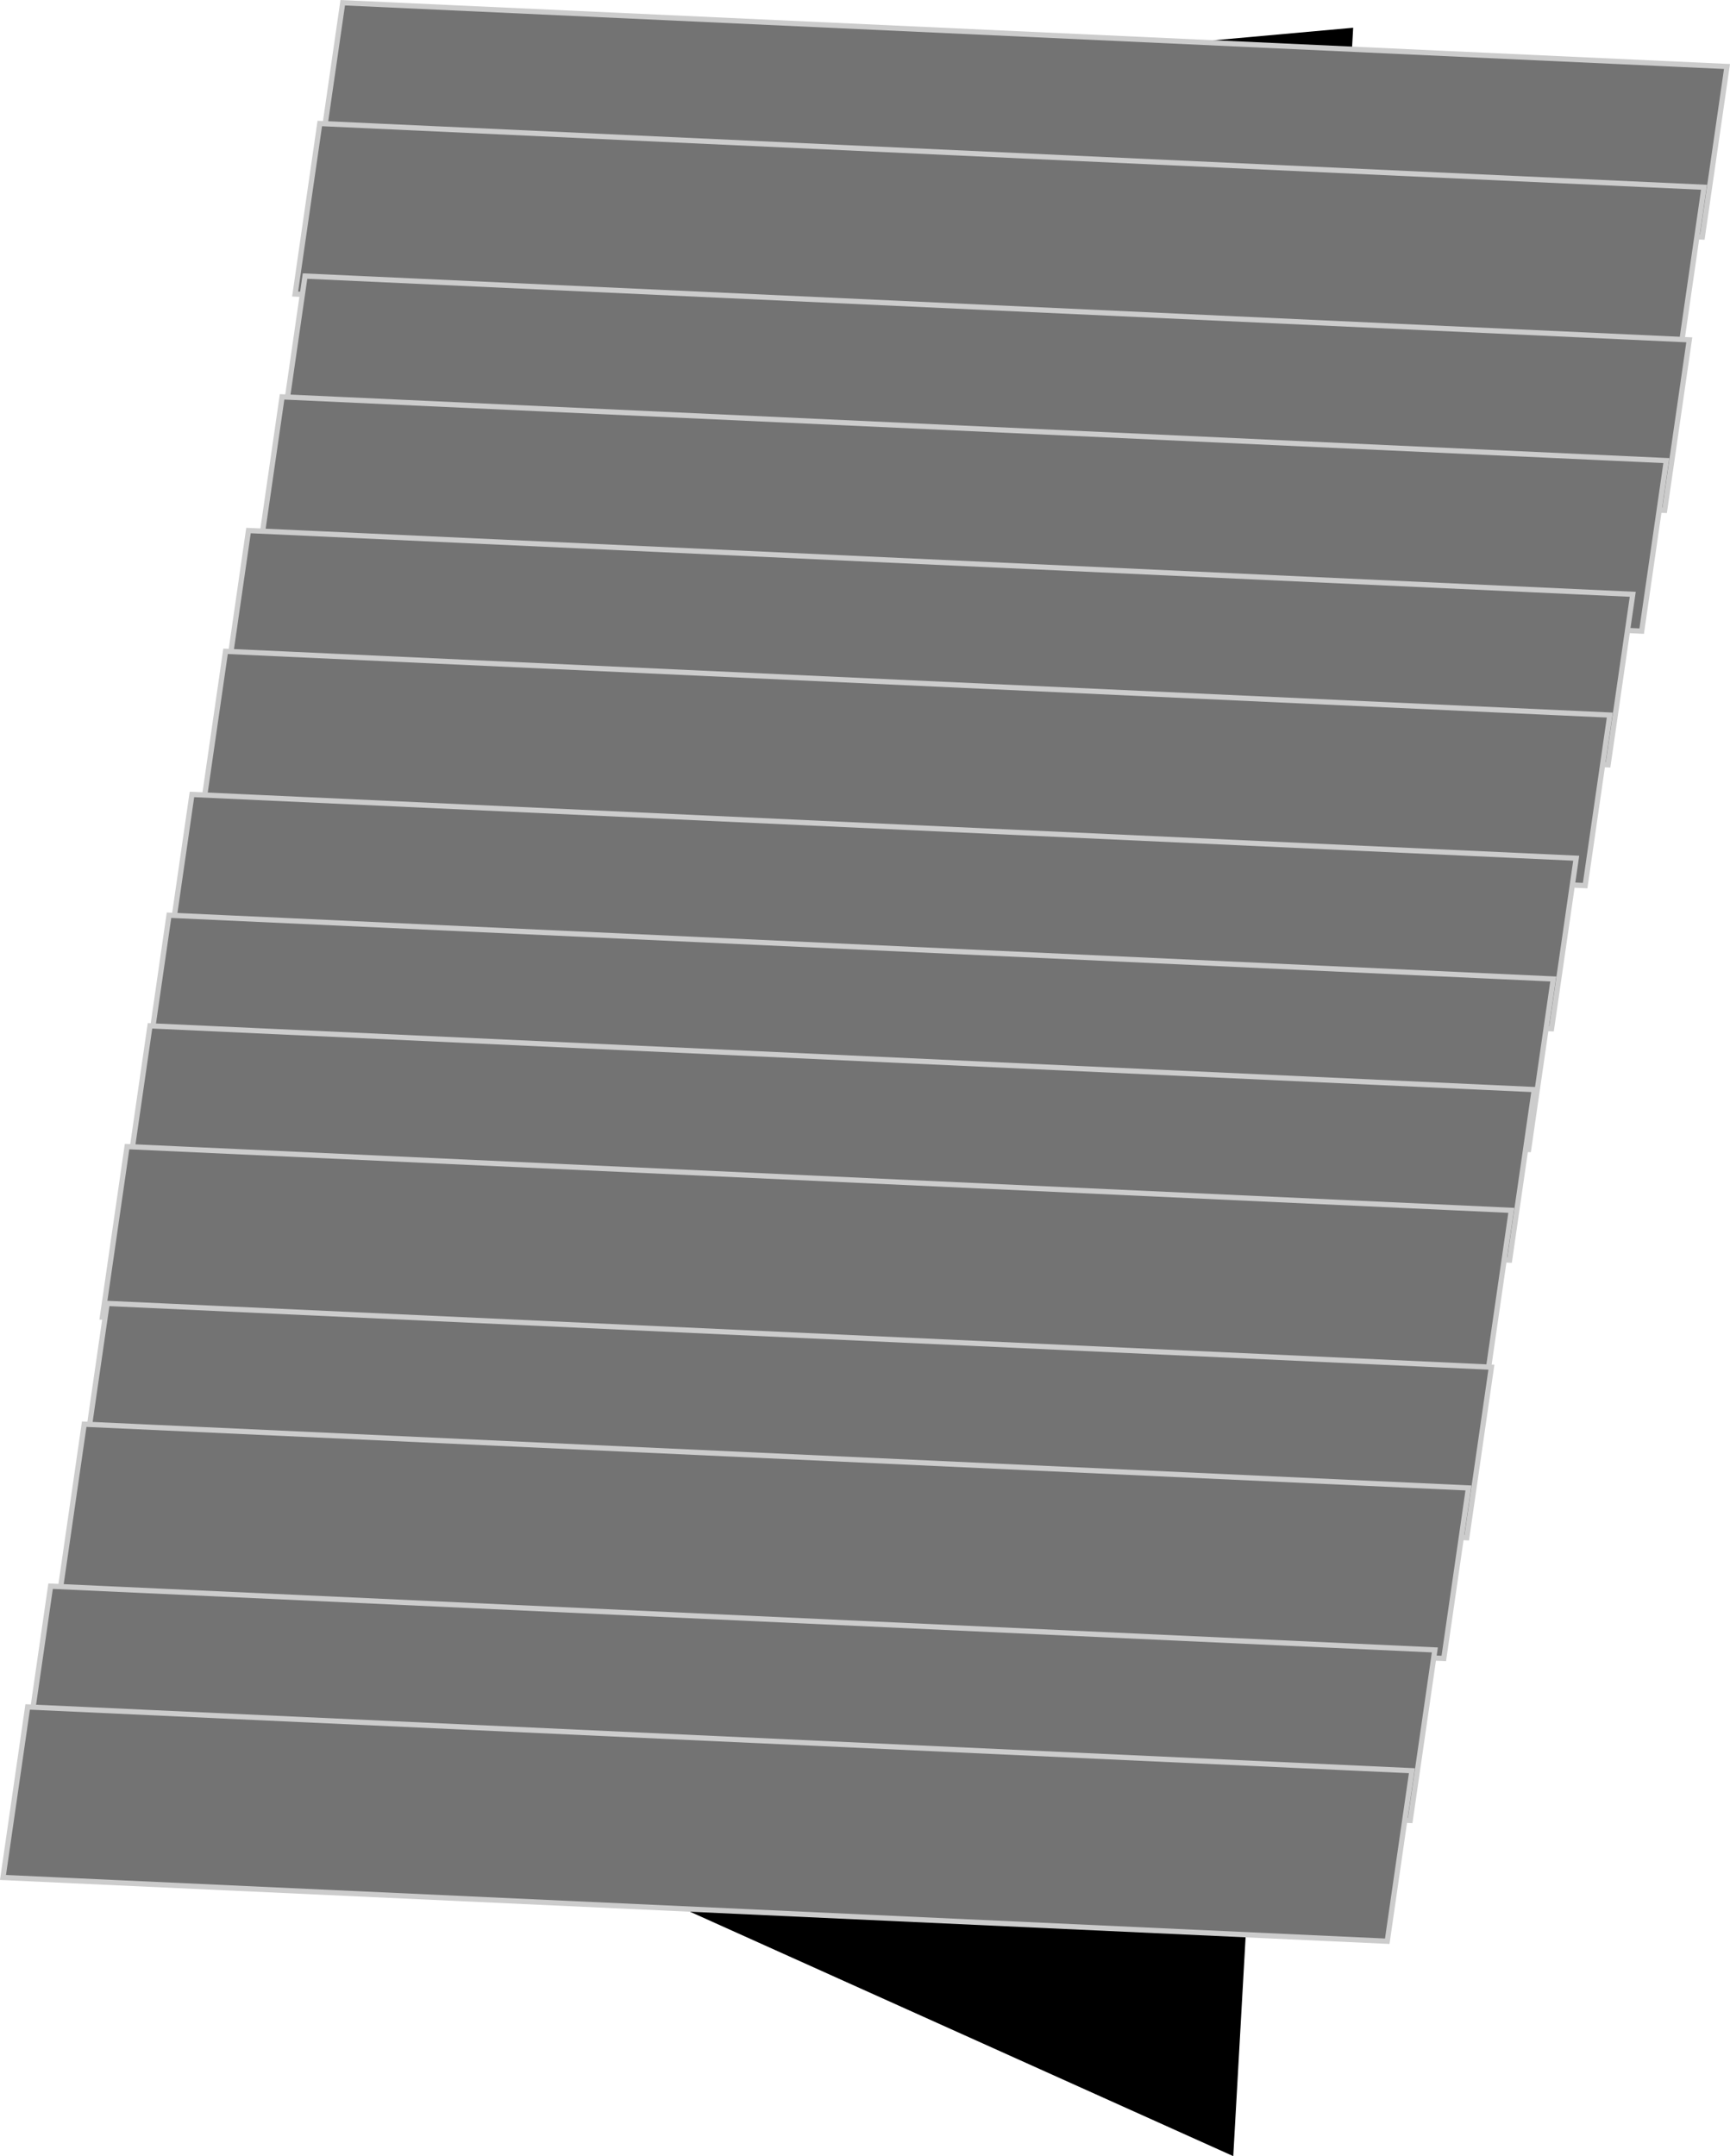 <svg version="1.1" xmlns="http://www.w3.org/2000/svg" xmlns:xlink="http://www.w3.org/1999/xlink" width="165.454" height="206.168" viewBox="0,0,165.454,206.168"><g transform="translate(-352.965,-130.349)"><g data-paper-data="{&quot;isPaintingLayer&quot;:true}" fill-rule="nonzero" stroke-linejoin="miter" stroke-miterlimit="10" stroke-dasharray="" stroke-dashoffset="0" style="mix-blend-mode: normal"><path d="M455.109,322.245l0.033,0.09c0,0 0.007,0.014 0.021,0.041c-0.18,-0.094 -0.359,-0.19 -0.538,-0.286c0.161,0.052 0.323,0.104 0.485,0.155z" fill="#cdcdcd" stroke="none" stroke-width="0" stroke-linecap="butt"/><path d="M463.974,325.485c0.031,-0.01 0.061,-0.02 0.091,-0.031c0.001,0.028 0.002,0.057 0.005,0.084c-0.043,-0.014 -0.086,-0.028 -0.13,-0.042c0.011,-0.004 0.023,-0.007 0.034,-0.011z" fill="#cdcdcd" stroke="none" stroke-width="0" stroke-linecap="butt"/><path d="M455.109,322.245l0.033,0.09c0,0 0.007,0.014 0.021,0.041c-0.18,-0.094 -0.359,-0.19 -0.538,-0.286c0.161,0.052 0.323,0.104 0.485,0.155z" fill="#c3c3c3" stroke="none" stroke-width="0" stroke-linecap="butt"/><path d="M463.974,325.485c0.031,-0.01 0.061,-0.02 0.091,-0.031c0.001,0.028 0.002,0.057 0.005,0.084c-0.043,-0.014 -0.086,-0.028 -0.13,-0.042c0.011,-0.004 0.023,-0.007 0.034,-0.011z" fill="#c3c3c3" stroke="none" stroke-width="0" stroke-linecap="butt"/><path d="M406.274,307.444l13.553,-168.815l62.553,-5.627l-11.468,203.516z" data-paper-data="{&quot;index&quot;:null}" fill="#000000" stroke="none" stroke-width="0" stroke-linecap="round"/><path d="M383.384,146.916l2.359,-16.306l132.388,6.097l-2.359,16.306z" data-paper-data="{&quot;index&quot;:null}" fill="#737373" stroke="#cccccc" stroke-width="0.5" stroke-linecap="butt"/><path d="M381.19,158.464l2.359,-16.306l132.388,6.097l-2.359,16.306z" data-paper-data="{&quot;index&quot;:null}" fill="#737373" stroke="#cccccc" stroke-width="0.5" stroke-linecap="butt"/><path d="M379.779,173.052l2.359,-16.306l132.388,6.097l-2.359,16.306z" data-paper-data="{&quot;index&quot;:null}" fill="#737373" stroke="#cccccc" stroke-width="0.5" stroke-linecap="butt"/><path d="M377.585,184.6l2.359,-16.306l132.388,6.097l-2.359,16.306z" data-paper-data="{&quot;index&quot;:null}" fill="#737373" stroke="#cccccc" stroke-width="0.5" stroke-linecap="butt"/><path d="M374.371,197.385l2.359,-16.306l132.388,6.097l-2.359,16.306z" data-paper-data="{&quot;index&quot;:null}" fill="#737373" stroke="#cccccc" stroke-width="0.5" stroke-linecap="butt"/><path d="M372.177,208.933l2.359,-16.306l132.388,6.097l-2.359,16.306z" data-paper-data="{&quot;index&quot;:null}" fill="#737373" stroke="#cccccc" stroke-width="0.5" stroke-linecap="butt"/><path d="M368.964,222.62l2.359,-16.306l132.388,6.097l-2.359,16.306z" data-paper-data="{&quot;index&quot;:null}" fill="#737373" stroke="#cccccc" stroke-width="0.5" stroke-linecap="butt"/><path d="M366.77,234.168l2.359,-16.306l132.388,6.097l-2.359,16.306z" data-paper-data="{&quot;index&quot;:null}" fill="#737373" stroke="#cccccc" stroke-width="0.5" stroke-linecap="butt"/><path d="M364.951,244.743l2.359,-16.306l132.388,6.097l-2.359,16.306z" data-paper-data="{&quot;index&quot;:null}" fill="#737373" stroke="#cccccc" stroke-width="0.5" stroke-linecap="butt"/><path d="M362.758,256.291l2.359,-16.306l132.388,6.097l-2.359,16.306z" data-paper-data="{&quot;index&quot;:null}" fill="#737373" stroke="#cccccc" stroke-width="0.5" stroke-linecap="butt"/><path d="M360.853,271.287l2.359,-16.306l132.388,6.097l-2.359,16.306z" data-paper-data="{&quot;index&quot;:null}" fill="#737373" stroke="#cccccc" stroke-width="0.5" stroke-linecap="butt"/><path d="M358.659,282.835l2.359,-16.306l132.388,6.097l-2.359,16.306z" data-paper-data="{&quot;index&quot;:null}" fill="#737373" stroke="#cccccc" stroke-width="0.5" stroke-linecap="butt"/><path d="M355.445,298.324l2.359,-16.306l132.388,6.097l-2.359,16.306z" data-paper-data="{&quot;index&quot;:null}" fill="#737373" stroke="#cccccc" stroke-width="0.5" stroke-linecap="butt"/><path d="M353.251,309.872l2.359,-16.306l132.388,6.097l-2.359,16.306z" data-paper-data="{&quot;index&quot;:null}" fill="#737373" stroke="#cccccc" stroke-width="0.5" stroke-linecap="butt"/></g></g></svg>